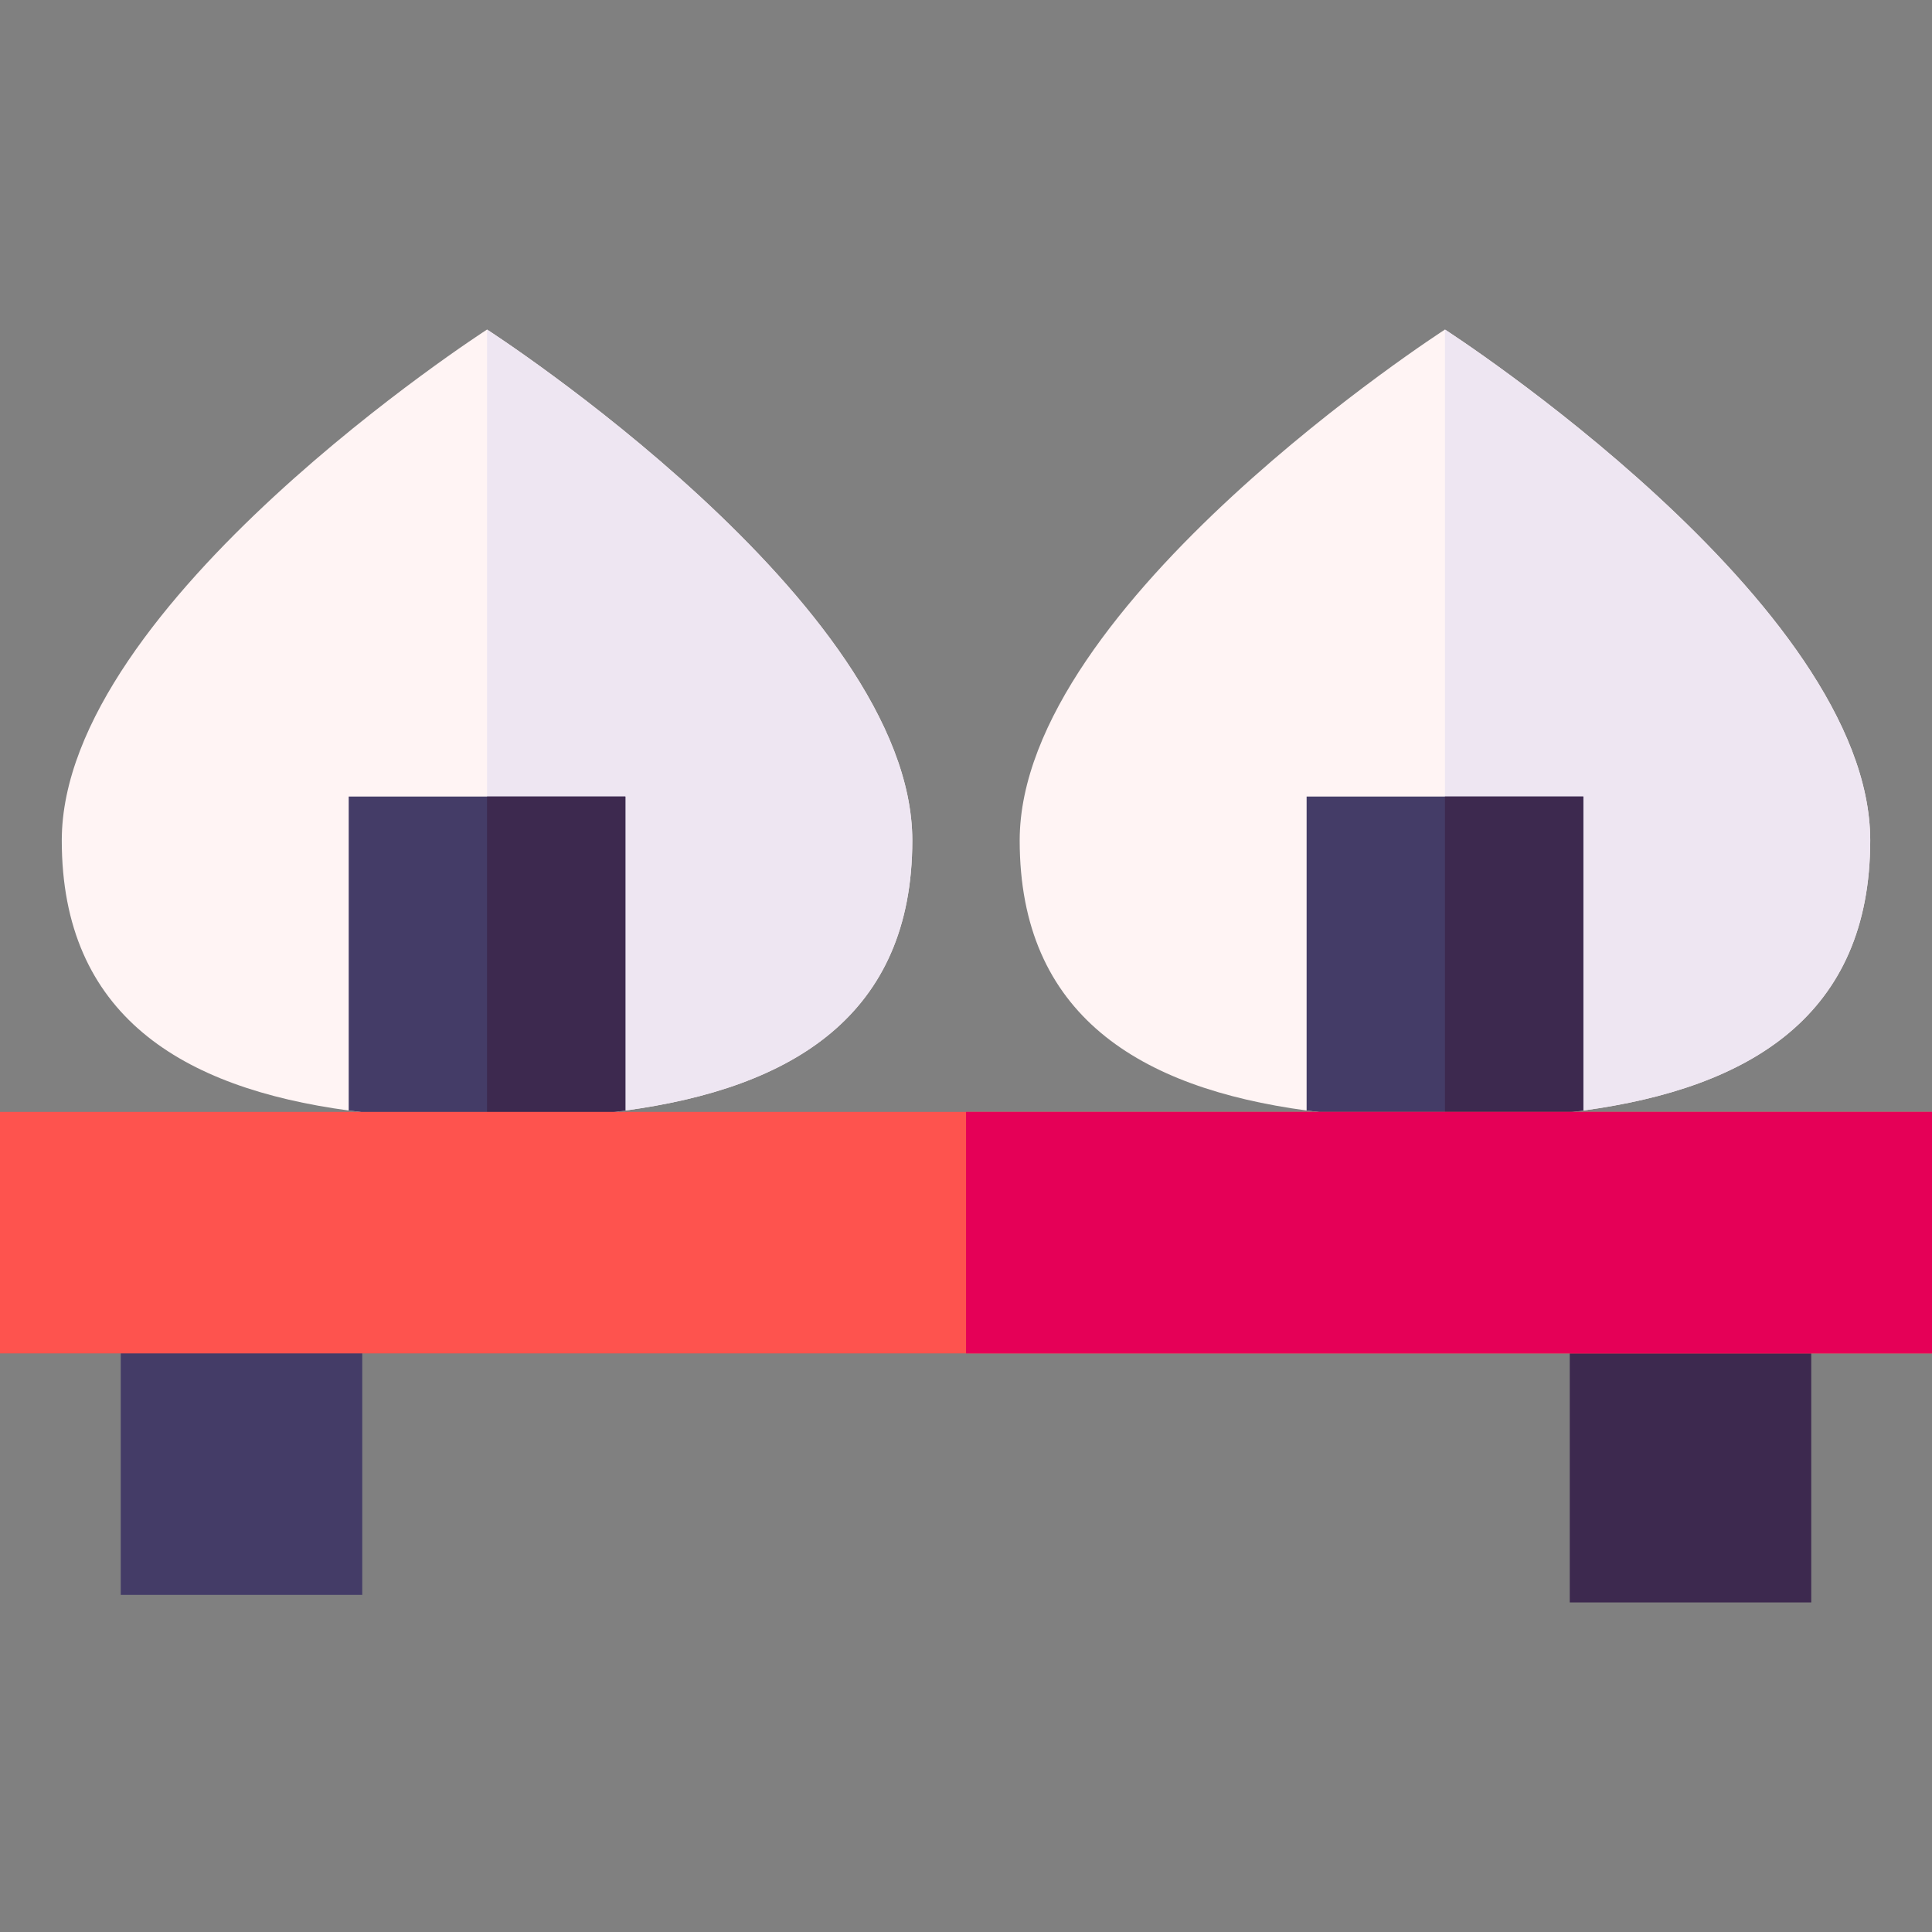 <svg id="Capa_1" enable-background="new 0 0 512 512" height="512" viewBox="0 0 512 512" width="512" xmlns="http://www.w3.org/2000/svg"><rect x="0" y="0" width="512" height="512" fill="#808080" stroke="none"/><g><path d="m241.77 222.726c0 46.32-31.79 65.59-76.04 71.57-11.49 1.55-23.82 2.21-36.66 2.21s-25.17-.66-36.66-2.21c-44.25-5.98-76.04-25.25-76.04-71.57 0-62.8 112.7-135.39 112.7-135.39s112.7 72.59 112.7 135.39z" fill="#fff4f4"/><path d="m241.77 222.726c0 46.32-31.79 65.59-76.04 71.57-11.49 1.55-23.82 2.21-36.66 2.21v-209.17s112.7 72.59 112.7 135.39z" fill="#eee6f2"/><path d="m495.627 222.726c0 46.32-31.79 65.59-76.04 71.57-11.49 1.55-23.82 2.21-36.66 2.21s-25.17-.66-36.66-2.21c-44.25-5.98-76.04-25.25-76.04-71.57 0-62.8 112.7-135.39 112.7-135.39s112.7 72.59 112.7 135.39z" fill="#fff4f4"/><path d="m495.627 222.726c0 46.32-31.79 65.59-76.04 71.57-11.49 1.55-23.82 2.21-36.66 2.21v-209.17s112.7 72.59 112.7 135.39z" fill="#eee6f2"/><path d="m419.587 211.096v83.2c-11.49 1.55-23.82 2.21-36.66 2.21s-25.17-.66-36.66-2.21v-83.2z" fill="#443c67"/><path d="m419.587 211.096v83.2c-11.49 1.55-23.82 2.21-36.66 2.21v-85.41z" fill="#3d294f"/><path d="m165.73 211.096v83.2c-11.49 1.55-23.82 2.21-36.66 2.21s-25.17-.66-36.66-2.21v-83.2z" fill="#443c67"/><path d="m165.73 211.096v83.2c-11.49 1.55-23.82 2.21-36.66 2.21v-85.41z" fill="#3d294f"/><path d="m32 344.987h64v77.677h-64z" fill="#443c67"/><path d="m416 346.987h64v77.677h-64z" fill="#3d294f"/><path d="m0 294.663h512v64h-512z" fill="#fe534e"/><path d="m256.01 294.663h255.99v64h-255.99z" fill="#e50057"/></g></svg>